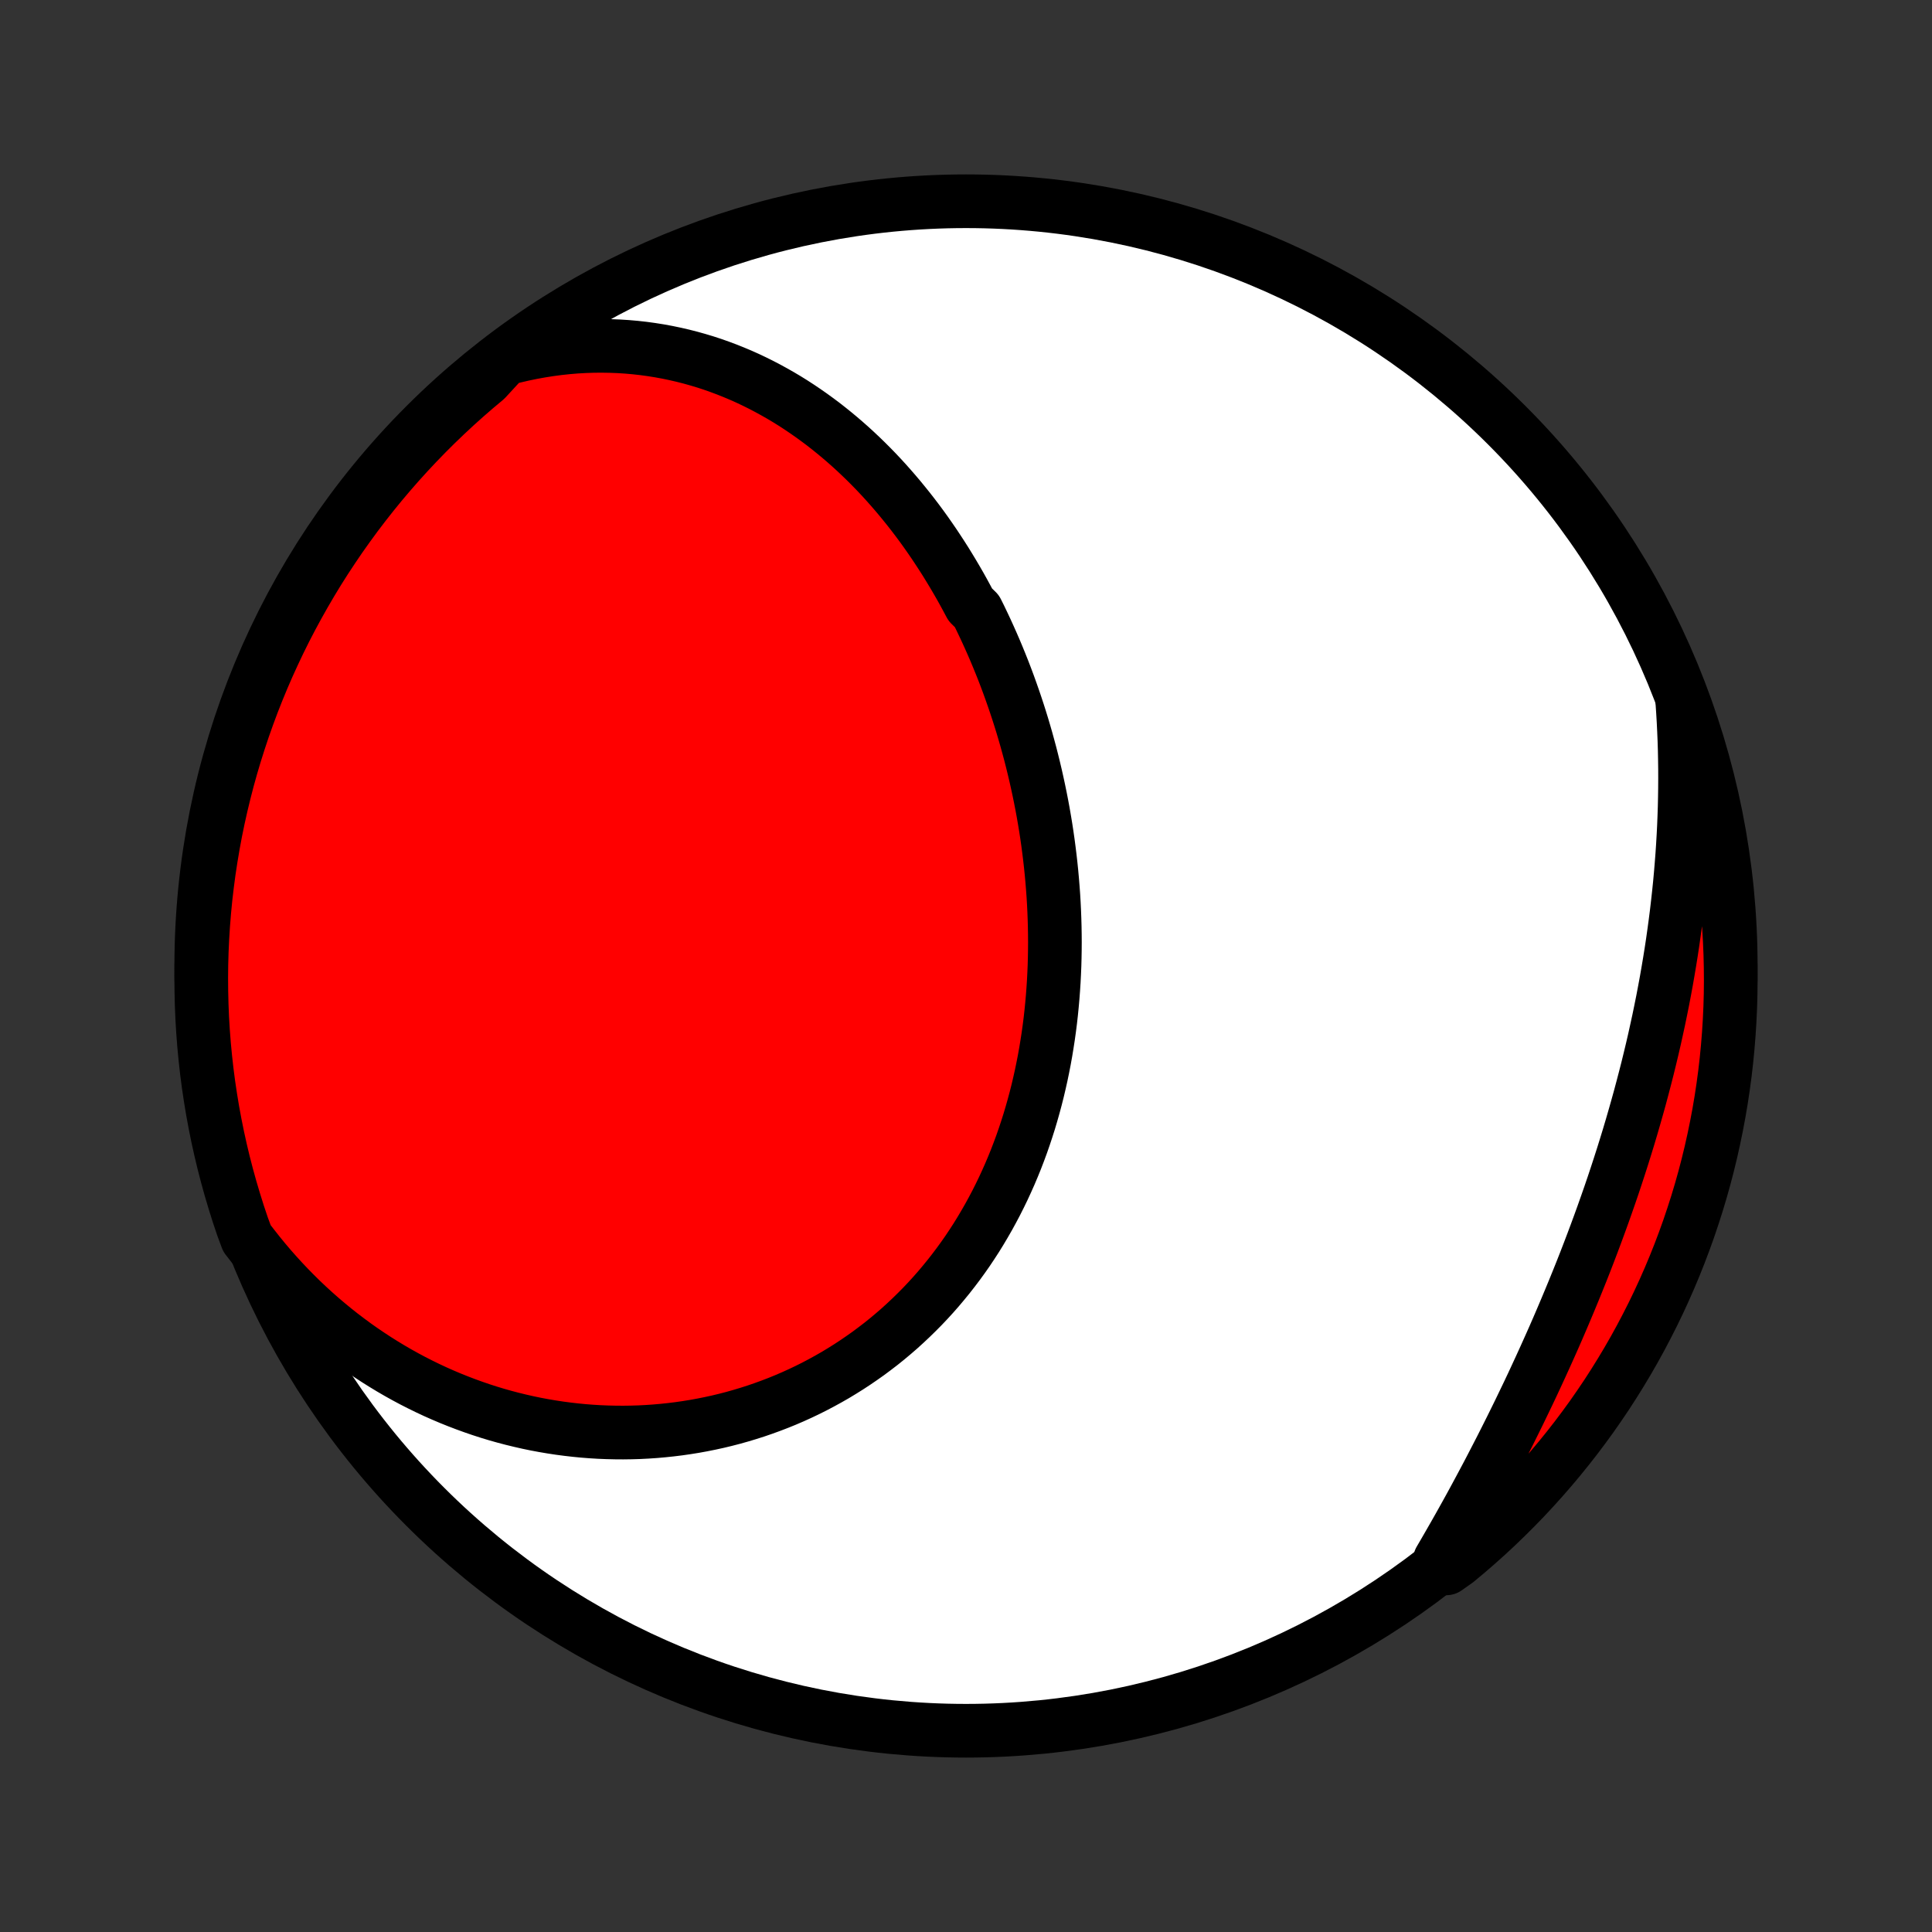 <?xml version="1.0" encoding="utf-8" standalone="no"?>
<!DOCTYPE svg PUBLIC "-//W3C//DTD SVG 1.1//EN"
  "http://www.w3.org/Graphics/SVG/1.1/DTD/svg11.dtd">
<!-- Created with matplotlib (http://matplotlib.org/) -->
<svg height="72pt" version="1.1" viewBox="0 0 72 72" width="72pt" xmlns="http://www.w3.org/2000/svg" xmlns:xlink="http://www.w3.org/1999/xlink">
 <rect x="0" y="0" width="72" height="72" fill="#333333" stroke="none"/>
 <defs>
  <style type="text/css">
*{stroke-linecap:butt;stroke-linejoin:round;}
  </style>
 </defs>
 <g id="figure_1">
  <g id="patch_1">
   <path d="
M0 72
L72 72
L72 0
L0 0
z
" style="fill:none;"/>
  </g>
  <g id="axes_1">
   <g id="PatchCollection_1">
    <defs>
     <path d="
M36 -7.5
C43.558 -7.5 50.808 -10.503 56.153 -15.848
C61.497 -21.192 64.5 -28.442 64.5 -36
C64.5 -43.558 61.497 -50.808 56.153 -56.153
C50.808 -61.497 43.558 -64.5 36 -64.5
C28.442 -64.5 21.192 -61.497 15.848 -56.153
C10.503 -50.808 7.5 -43.558 7.5 -36
C7.5 -28.442 10.503 -21.192 15.848 -15.848
C21.192 -10.503 28.442 -7.5 36 -7.5
z
" id="C0_0_a811fe30f3"/>
     <path d="
M18.803 -58.624
L19.143 -58.712
L19.482 -58.791
L19.82 -58.861
L20.155 -58.922
L20.488 -58.974
L20.819 -59.018
L21.148 -59.053
L21.474 -59.08
L21.797 -59.098
L22.118 -59.109
L22.436 -59.111
L22.751 -59.106
L23.063 -59.094
L23.372 -59.074
L23.678 -59.047
L23.981 -59.013
L24.28 -58.972
L24.576 -58.925
L24.869 -58.871
L25.158 -58.811
L25.444 -58.745
L25.727 -58.673
L26.006 -58.595
L26.282 -58.512
L26.554 -58.423
L26.823 -58.328
L27.088 -58.229
L27.35 -58.124
L27.609 -58.015
L27.864 -57.901
L28.115 -57.782
L28.363 -57.659
L28.608 -57.531
L28.849 -57.399
L29.087 -57.264
L29.322 -57.124
L29.554 -56.98
L29.782 -56.832
L30.006 -56.681
L30.228 -56.526
L30.446 -56.368
L30.662 -56.207
L30.873 -56.042
L31.082 -55.874
L31.288 -55.703
L31.491 -55.529
L31.691 -55.352
L31.887 -55.173
L32.081 -54.99
L32.272 -54.805
L32.46 -54.617
L32.645 -54.427
L32.827 -54.234
L33.006 -54.039
L33.182 -53.841
L33.356 -53.641
L33.527 -53.439
L33.695 -53.234
L33.861 -53.028
L34.024 -52.819
L34.184 -52.609
L34.342 -52.396
L34.497 -52.181
L34.649 -51.964
L34.799 -51.746
L34.946 -51.525
L35.091 -51.303
L35.234 -51.079
L35.373 -50.853
L35.511 -50.625
L35.646 -50.396
L35.779 -50.165
L35.909 -49.932
L36.036 -49.698
L36.162 -49.462
L36.405 -49.225
L36.524 -48.986
L36.639 -48.745
L36.753 -48.503
L36.864 -48.259
L36.973 -48.014
L37.08 -47.767
L37.184 -47.519
L37.286 -47.269
L37.386 -47.018
L37.483 -46.766
L37.578 -46.512
L37.67 -46.257
L37.76 -46.001
L37.848 -45.743
L37.934 -45.483
L38.017 -45.223
L38.098 -44.961
L38.176 -44.698
L38.252 -44.434
L38.325 -44.168
L38.397 -43.901
L38.465 -43.633
L38.531 -43.364
L38.595 -43.093
L38.656 -42.821
L38.715 -42.548
L38.771 -42.275
L38.825 -41.999
L38.876 -41.723
L38.924 -41.446
L38.97 -41.168
L39.013 -40.888
L39.053 -40.608
L39.09 -40.327
L39.125 -40.044
L39.157 -39.761
L39.186 -39.477
L39.212 -39.192
L39.235 -38.907
L39.256 -38.62
L39.273 -38.333
L39.287 -38.045
L39.298 -37.756
L39.306 -37.467
L39.311 -37.177
L39.313 -36.887
L39.311 -36.596
L39.306 -36.304
L39.298 -36.013
L39.286 -35.721
L39.271 -35.429
L39.252 -35.136
L39.23 -34.843
L39.204 -34.551
L39.175 -34.258
L39.142 -33.965
L39.105 -33.673
L39.064 -33.38
L39.019 -33.088
L38.971 -32.796
L38.919 -32.505
L38.862 -32.214
L38.802 -31.924
L38.737 -31.634
L38.669 -31.345
L38.596 -31.057
L38.519 -30.77
L38.438 -30.484
L38.353 -30.199
L38.263 -29.916
L38.169 -29.633
L38.071 -29.352
L37.968 -29.073
L37.861 -28.795
L37.749 -28.519
L37.633 -28.245
L37.512 -27.973
L37.387 -27.702
L37.257 -27.434
L37.123 -27.168
L36.984 -26.905
L36.841 -26.644
L36.693 -26.386
L36.541 -26.13
L36.385 -25.877
L36.223 -25.627
L36.058 -25.38
L35.888 -25.137
L35.713 -24.896
L35.534 -24.659
L35.351 -24.425
L35.163 -24.195
L34.972 -23.968
L34.776 -23.745
L34.576 -23.526
L34.372 -23.311
L34.163 -23.1
L33.951 -22.893
L33.735 -22.69
L33.516 -22.491
L33.292 -22.297
L33.065 -22.107
L32.834 -21.921
L32.599 -21.741
L32.362 -21.564
L32.12 -21.393
L31.876 -21.226
L31.629 -21.064
L31.378 -20.907
L31.125 -20.754
L30.868 -20.607
L30.609 -20.465
L30.347 -20.327
L30.083 -20.195
L29.816 -20.068
L29.547 -19.946
L29.275 -19.829
L29.002 -19.718
L28.726 -19.612
L28.448 -19.511
L28.169 -19.415
L27.887 -19.325
L27.604 -19.24
L27.32 -19.16
L27.034 -19.086
L26.747 -19.017
L26.458 -18.954
L26.168 -18.896
L25.877 -18.843
L25.585 -18.796
L25.293 -18.754
L24.999 -18.718
L24.705 -18.687
L24.41 -18.661
L24.115 -18.641
L23.819 -18.626
L23.522 -18.617
L23.226 -18.613
L22.929 -18.615
L22.632 -18.622
L22.335 -18.634
L22.038 -18.652
L21.742 -18.675
L21.445 -18.704
L21.149 -18.738
L20.853 -18.777
L20.557 -18.822
L20.262 -18.872
L19.968 -18.927
L19.674 -18.988
L19.38 -19.055
L19.088 -19.126
L18.796 -19.203
L18.505 -19.285
L18.215 -19.373
L17.927 -19.466
L17.639 -19.565
L17.352 -19.669
L17.067 -19.778
L16.783 -19.892
L16.5 -20.012
L16.218 -20.137
L15.938 -20.268
L15.66 -20.404
L15.383 -20.545
L15.108 -20.692
L14.835 -20.844
L14.563 -21.002
L14.294 -21.165
L14.026 -21.333
L13.761 -21.507
L13.497 -21.686
L13.236 -21.87
L12.977 -22.061
L12.72 -22.256
L12.466 -22.457
L12.214 -22.664
L11.964 -22.876
L11.718 -23.093
L11.474 -23.316
L11.233 -23.544
L10.995 -23.779
L10.76 -24.018
L10.528 -24.263
L10.299 -24.514
L10.073 -24.77
L9.851 -25.032
L9.633 -25.299
L9.418 -25.572
L9.202 -25.85
L9.036 -26.3
L8.879 -26.769
L8.731 -27.241
L8.59 -27.716
L8.458 -28.193
L8.334 -28.672
L8.219 -29.154
L8.112 -29.638
L8.014 -30.124
L7.924 -30.611
L7.843 -31.101
L7.77 -31.591
L7.706 -32.084
L7.651 -32.577
L7.604 -33.071
L7.566 -33.566
L7.536 -34.062
L7.516 -34.559
L7.504 -35.056
L7.5 -35.553
L7.505 -36.05
L7.519 -36.548
L7.542 -37.045
L7.573 -37.542
L7.613 -38.038
L7.661 -38.534
L7.719 -39.029
L7.784 -39.523
L7.859 -40.016
L7.942 -40.508
L8.033 -40.999
L8.133 -41.487
L8.242 -41.975
L8.359 -42.46
L8.484 -42.944
L8.618 -43.425
L8.76 -43.904
L8.911 -44.381
L9.069 -44.855
L9.236 -45.326
L9.411 -45.795
L9.594 -46.261
L9.785 -46.723
L9.984 -47.182
L10.192 -47.638
L10.406 -48.09
L10.629 -48.539
L10.86 -48.984
L11.098 -49.424
L11.344 -49.861
L11.597 -50.294
L11.857 -50.722
L12.125 -51.145
L12.401 -51.564
L12.683 -51.979
L12.973 -52.388
L13.269 -52.793
L13.573 -53.192
L13.883 -53.586
L14.2 -53.975
L14.524 -54.358
L14.854 -54.736
L15.191 -55.108
L15.534 -55.474
L15.883 -55.834
L16.238 -56.188
L16.6 -56.536
L16.967 -56.878
L17.34 -57.213
L17.719 -57.542
L18.104 -57.865
z
" id="C0_1_1ec8b2244a"/>
     <path d="
M62.696 -45.83
L62.72 -45.477
L62.741 -45.124
L62.758 -44.77
L62.773 -44.415
L62.784 -44.061
L62.791 -43.706
L62.796 -43.35
L62.797 -42.994
L62.795 -42.638
L62.79 -42.282
L62.782 -41.925
L62.77 -41.567
L62.756 -41.21
L62.738 -40.852
L62.717 -40.493
L62.693 -40.135
L62.665 -39.776
L62.635 -39.416
L62.602 -39.056
L62.565 -38.697
L62.525 -38.336
L62.483 -37.975
L62.437 -37.615
L62.388 -37.253
L62.337 -36.892
L62.282 -36.53
L62.224 -36.168
L62.163 -35.806
L62.1 -35.444
L62.033 -35.081
L61.964 -34.719
L61.891 -34.356
L61.816 -33.993
L61.737 -33.63
L61.657 -33.267
L61.573 -32.904
L61.486 -32.541
L61.397 -32.178
L61.304 -31.814
L61.209 -31.451
L61.112 -31.088
L61.011 -30.725
L60.908 -30.362
L60.803 -30
L60.695 -29.637
L60.584 -29.275
L60.471 -28.913
L60.355 -28.551
L60.237 -28.19
L60.117 -27.829
L59.994 -27.469
L59.868 -27.108
L59.741 -26.749
L59.611 -26.39
L59.479 -26.031
L59.345 -25.673
L59.209 -25.316
L59.071 -24.959
L58.931 -24.604
L58.788 -24.248
L58.644 -23.894
L58.498 -23.541
L58.35 -23.188
L58.201 -22.837
L58.05 -22.486
L57.897 -22.136
L57.742 -21.788
L57.586 -21.441
L57.428 -21.094
L57.269 -20.749
L57.109 -20.405
L56.947 -20.063
L56.783 -19.722
L56.619 -19.382
L56.453 -19.044
L56.286 -18.707
L56.118 -18.372
L55.949 -18.038
L55.778 -17.706
L55.607 -17.375
L55.435 -17.046
L55.261 -16.719
L55.087 -16.394
L54.912 -16.07
L54.736 -15.748
L54.559 -15.429
L54.381 -15.111
L54.202 -14.795
L54.022 -14.481
L53.842 -14.169
L53.661 -13.859
L53.899 -13.551
L54.283 -13.822
L54.662 -14.137
L55.035 -14.46
L55.403 -14.789
L55.764 -15.124
L56.119 -15.466
L56.468 -15.814
L56.812 -16.168
L57.148 -16.529
L57.478 -16.895
L57.802 -17.267
L58.119 -17.645
L58.429 -18.028
L58.733 -18.417
L59.029 -18.811
L59.319 -19.21
L59.601 -19.615
L59.877 -20.024
L60.144 -20.438
L60.405 -20.858
L60.658 -21.281
L60.904 -21.709
L61.142 -22.142
L61.372 -22.579
L61.595 -23.019
L61.81 -23.464
L62.017 -23.913
L62.216 -24.365
L62.407 -24.821
L62.59 -25.28
L62.765 -25.743
L62.932 -26.208
L63.09 -26.677
L63.241 -27.148
L63.383 -27.622
L63.517 -28.099
L63.642 -28.578
L63.759 -29.06
L63.867 -29.543
L63.967 -30.029
L64.059 -30.516
L64.142 -31.005
L64.216 -31.495
L64.282 -31.987
L64.339 -32.48
L64.387 -32.974
L64.427 -33.469
L64.458 -33.965
L64.481 -34.462
L64.495 -34.958
L64.5 -35.456
L64.496 -35.953
L64.484 -36.45
L64.463 -36.948
L64.434 -37.445
L64.396 -37.941
L64.349 -38.437
L64.293 -38.932
L64.229 -39.427
L64.156 -39.92
L64.075 -40.412
L63.985 -40.903
L63.887 -41.392
L63.78 -41.88
L63.665 -42.365
L63.541 -42.849
L63.409 -43.331
L63.268 -43.81
L63.12 -44.288
L62.962 -44.762
z
" id="C0_2_43c6e2258b"/>
    </defs>
    <g clip-path="url(#p1bffca34e9)">
     <use style="fill:#ffffff;stroke:#000000;stroke-width:2.0;" x="0.0" xlink:href="#C0_0_a811fe30f3" y="72.0"/>
    </g>
    <g clip-path="url(#p1bffca34e9)">
     <use style="fill:#ff0000;stroke:#000000;stroke-width:2.0;" x="0.0" xlink:href="#C0_1_1ec8b2244a" y="72.0"/>
    </g>
    <g clip-path="url(#p1bffca34e9)">
     <use style="fill:#ff0000;stroke:#000000;stroke-width:2.0;" x="0.0" xlink:href="#C0_2_43c6e2258b" y="72.0"/>
    </g>
   </g>
  </g>
 </g>
 <defs>
  <clipPath id="p1bffca34e9">
   <rect height="72.0" width="72.0" x="0.0" y="0.0"/>
  </clipPath>
 </defs>
</svg>
